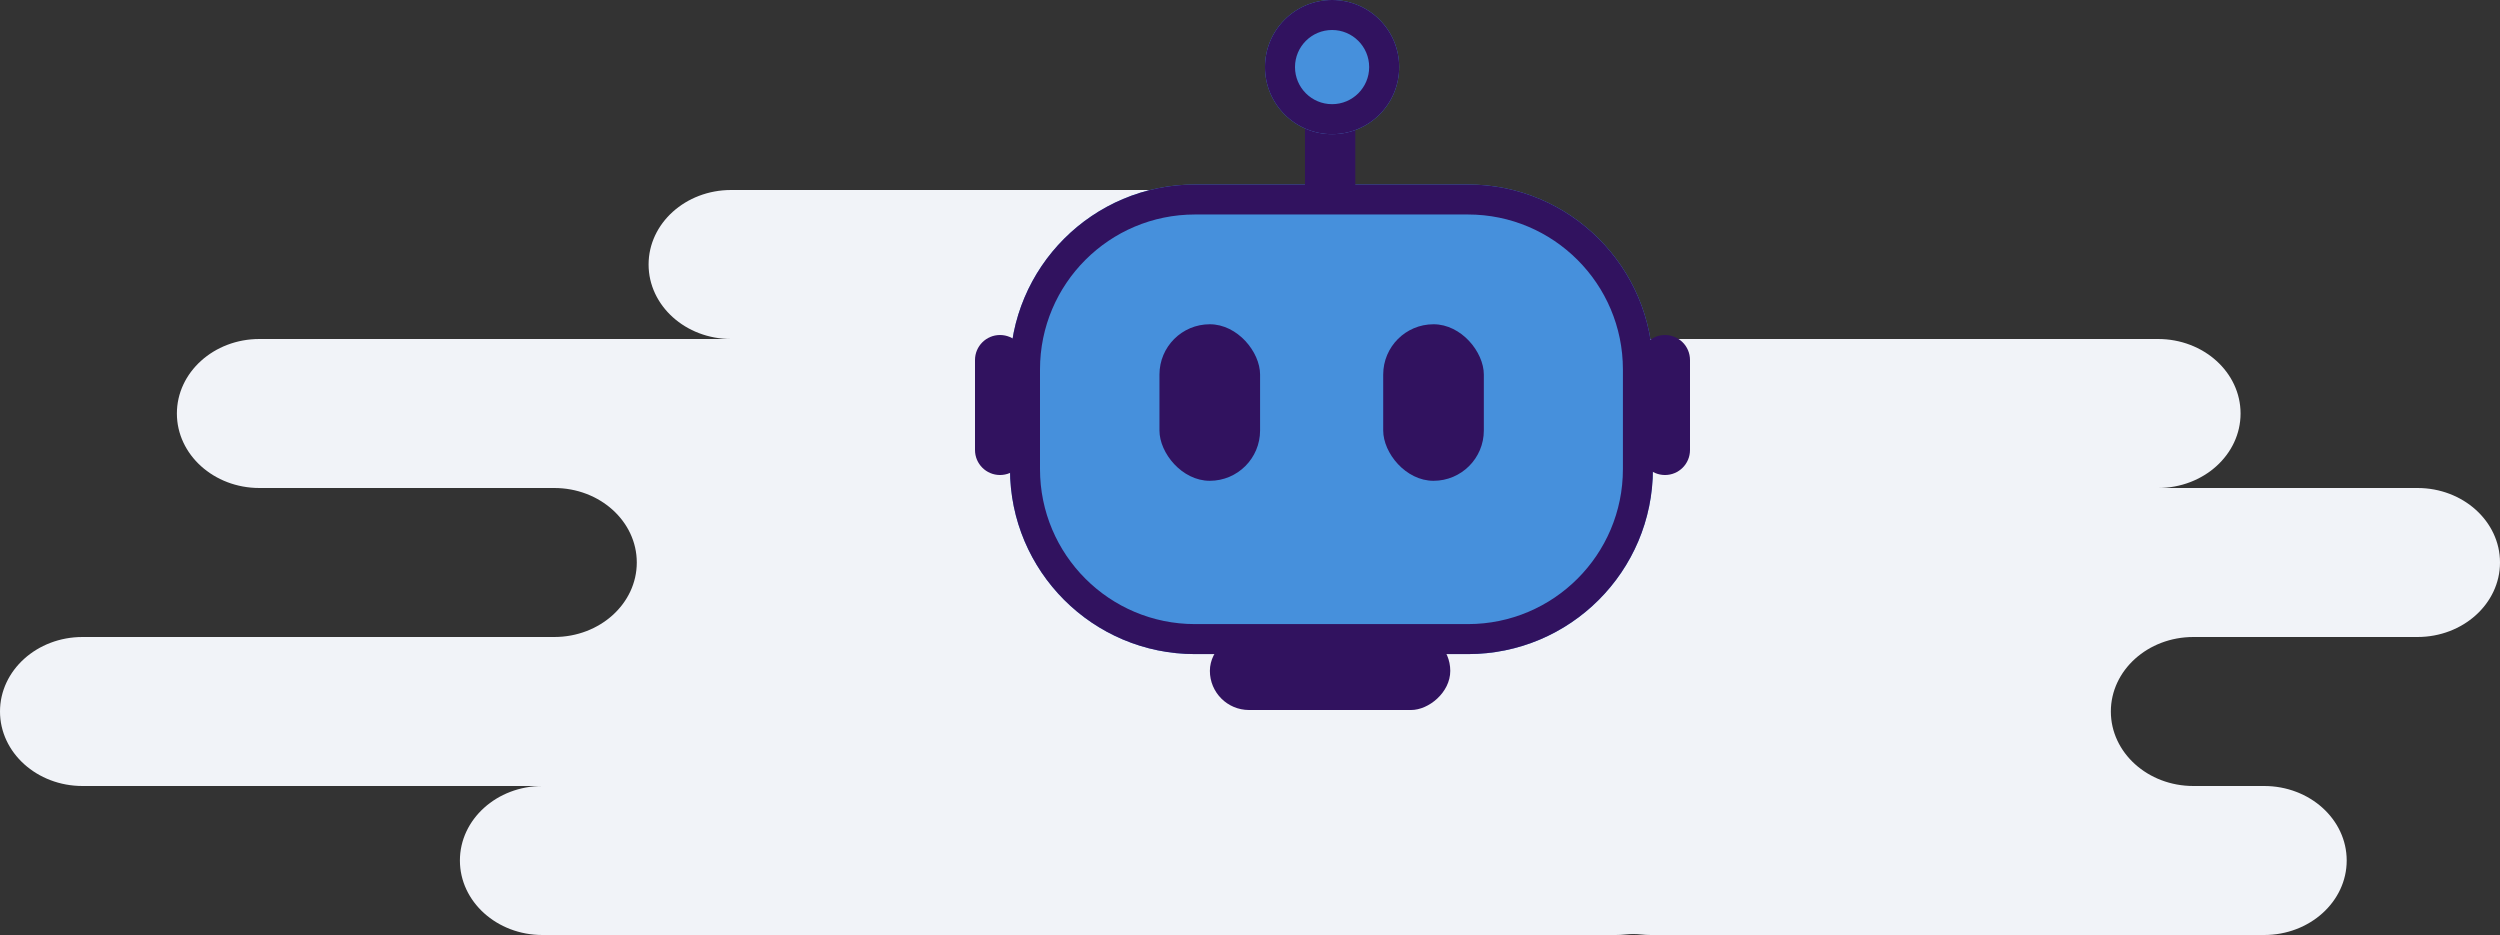 <svg width="500" height="187" viewBox="0 0 500 187" fill="none" xmlns="http://www.w3.org/2000/svg">
<rect x="0" y="0" width="500" height="187" fill="#333333" stroke="none"/>
<path fill-rule="evenodd" clip-rule="evenodd" d="M323.113 187H108.491C99.373 187 91.981 180.329 91.981 172.1C91.981 163.871 99.373 157.2 108.491 157.2H16.509C7.392 157.2 0 150.529 0 142.3C0 134.071 7.392 127.4 16.509 127.4H110.849C119.967 127.4 127.358 120.729 127.358 112.5C127.358 104.271 119.967 97.6 110.849 97.6H51.887C42.769 97.6 35.377 90.929 35.377 82.7C35.377 74.471 42.769 67.8 51.887 67.8H146.226C137.109 67.8 129.717 61.129 129.717 52.9C129.717 44.671 137.109 38 146.226 38H280.66C289.778 38 297.17 44.671 297.17 52.9C297.17 61.129 289.778 67.8 280.66 67.8H431.604C440.722 67.8 448.113 74.471 448.113 82.7C448.113 90.929 440.722 97.6 431.604 97.6H483.491C492.608 97.6 500 104.271 500 112.5C500 120.729 492.608 127.4 483.491 127.4H438.679C429.561 127.4 422.17 134.071 422.17 142.3C422.17 150.529 429.561 157.2 438.679 157.2H452.83C461.948 157.2 469.34 163.871 469.34 172.1C469.34 180.329 461.948 187 452.83 187H330.189C329.519 187 328.858 186.964 328.209 186.894C327.174 186.782 326.128 186.782 325.093 186.894C324.444 186.964 323.783 187 323.113 187Z" fill="#F1F3F8"/>
<path d="M202 73.898C202 53.464 218.565 36.898 239 36.898H293.582C314.016 36.898 330.582 53.464 330.582 73.898V93.819C330.582 114.253 314.016 130.819 293.582 130.819H239C218.565 130.819 202 114.253 202 93.819V73.898Z" fill="#4690DC"/>
<path fill-rule="evenodd" clip-rule="evenodd" d="M293.582 42.898H239C221.879 42.898 208 56.778 208 73.898V93.819C208 110.94 221.879 124.819 239 124.819H293.582C310.702 124.819 324.582 110.94 324.582 93.819V73.898C324.582 56.778 310.702 42.898 293.582 42.898ZM239 36.898C218.565 36.898 202 53.464 202 73.898V93.819C202 114.253 218.565 130.819 239 130.819H293.582C314.016 130.819 330.582 114.253 330.582 93.819V73.898C330.582 53.464 314.016 36.898 293.582 36.898H239Z" fill="#31125F"/>
<path d="M328 72.002C328 69.24 330.239 67.002 333 67.002C335.761 67.002 338 69.24 338 72.002V90.002C338 92.763 335.761 95.002 333 95.002C330.239 95.002 328 92.763 328 90.002V72.002Z" fill="#31125F"/>
<path d="M195 72.002C195 69.24 197.239 67.002 200 67.002C202.761 67.002 205 69.24 205 72.002V90.002C205 92.763 202.761 95.002 200 95.002C197.239 95.002 195 92.763 195 90.002V72.002Z" fill="#31125F"/>
<rect x="290.055" y="126.348" width="15.653" height="48.078" rx="7.827" transform="rotate(90 290.055 126.348)" fill="#31125F"/>
<rect x="231.891" y="64.852" width="20.126" height="31.307" rx="10.063" fill="#31125F"/>
<rect x="276.641" y="64.852" width="20.126" height="31.307" rx="10.063" fill="#31125F"/>
<path d="M261 10H271.063V41.307H261V10Z" fill="#31125F"/>
<path d="M279.834 13.417C279.834 20.827 273.827 26.834 266.417 26.834C259.007 26.834 253 20.827 253 13.417C253 6.007 259.007 0 266.417 0C273.827 0 279.834 6.007 279.834 13.417Z" fill="#4690DC"/>
<path fill-rule="evenodd" clip-rule="evenodd" d="M266.417 20.834C270.514 20.834 273.834 17.514 273.834 13.417C273.834 9.321 270.514 6 266.417 6C262.321 6 259 9.321 259 13.417C259 17.514 262.321 20.834 266.417 20.834ZM266.417 26.834C273.827 26.834 279.834 20.827 279.834 13.417C279.834 6.007 273.827 0 266.417 0C259.007 0 253 6.007 253 13.417C253 20.827 259.007 26.834 266.417 26.834Z" fill="#31125F"/>
</svg>
